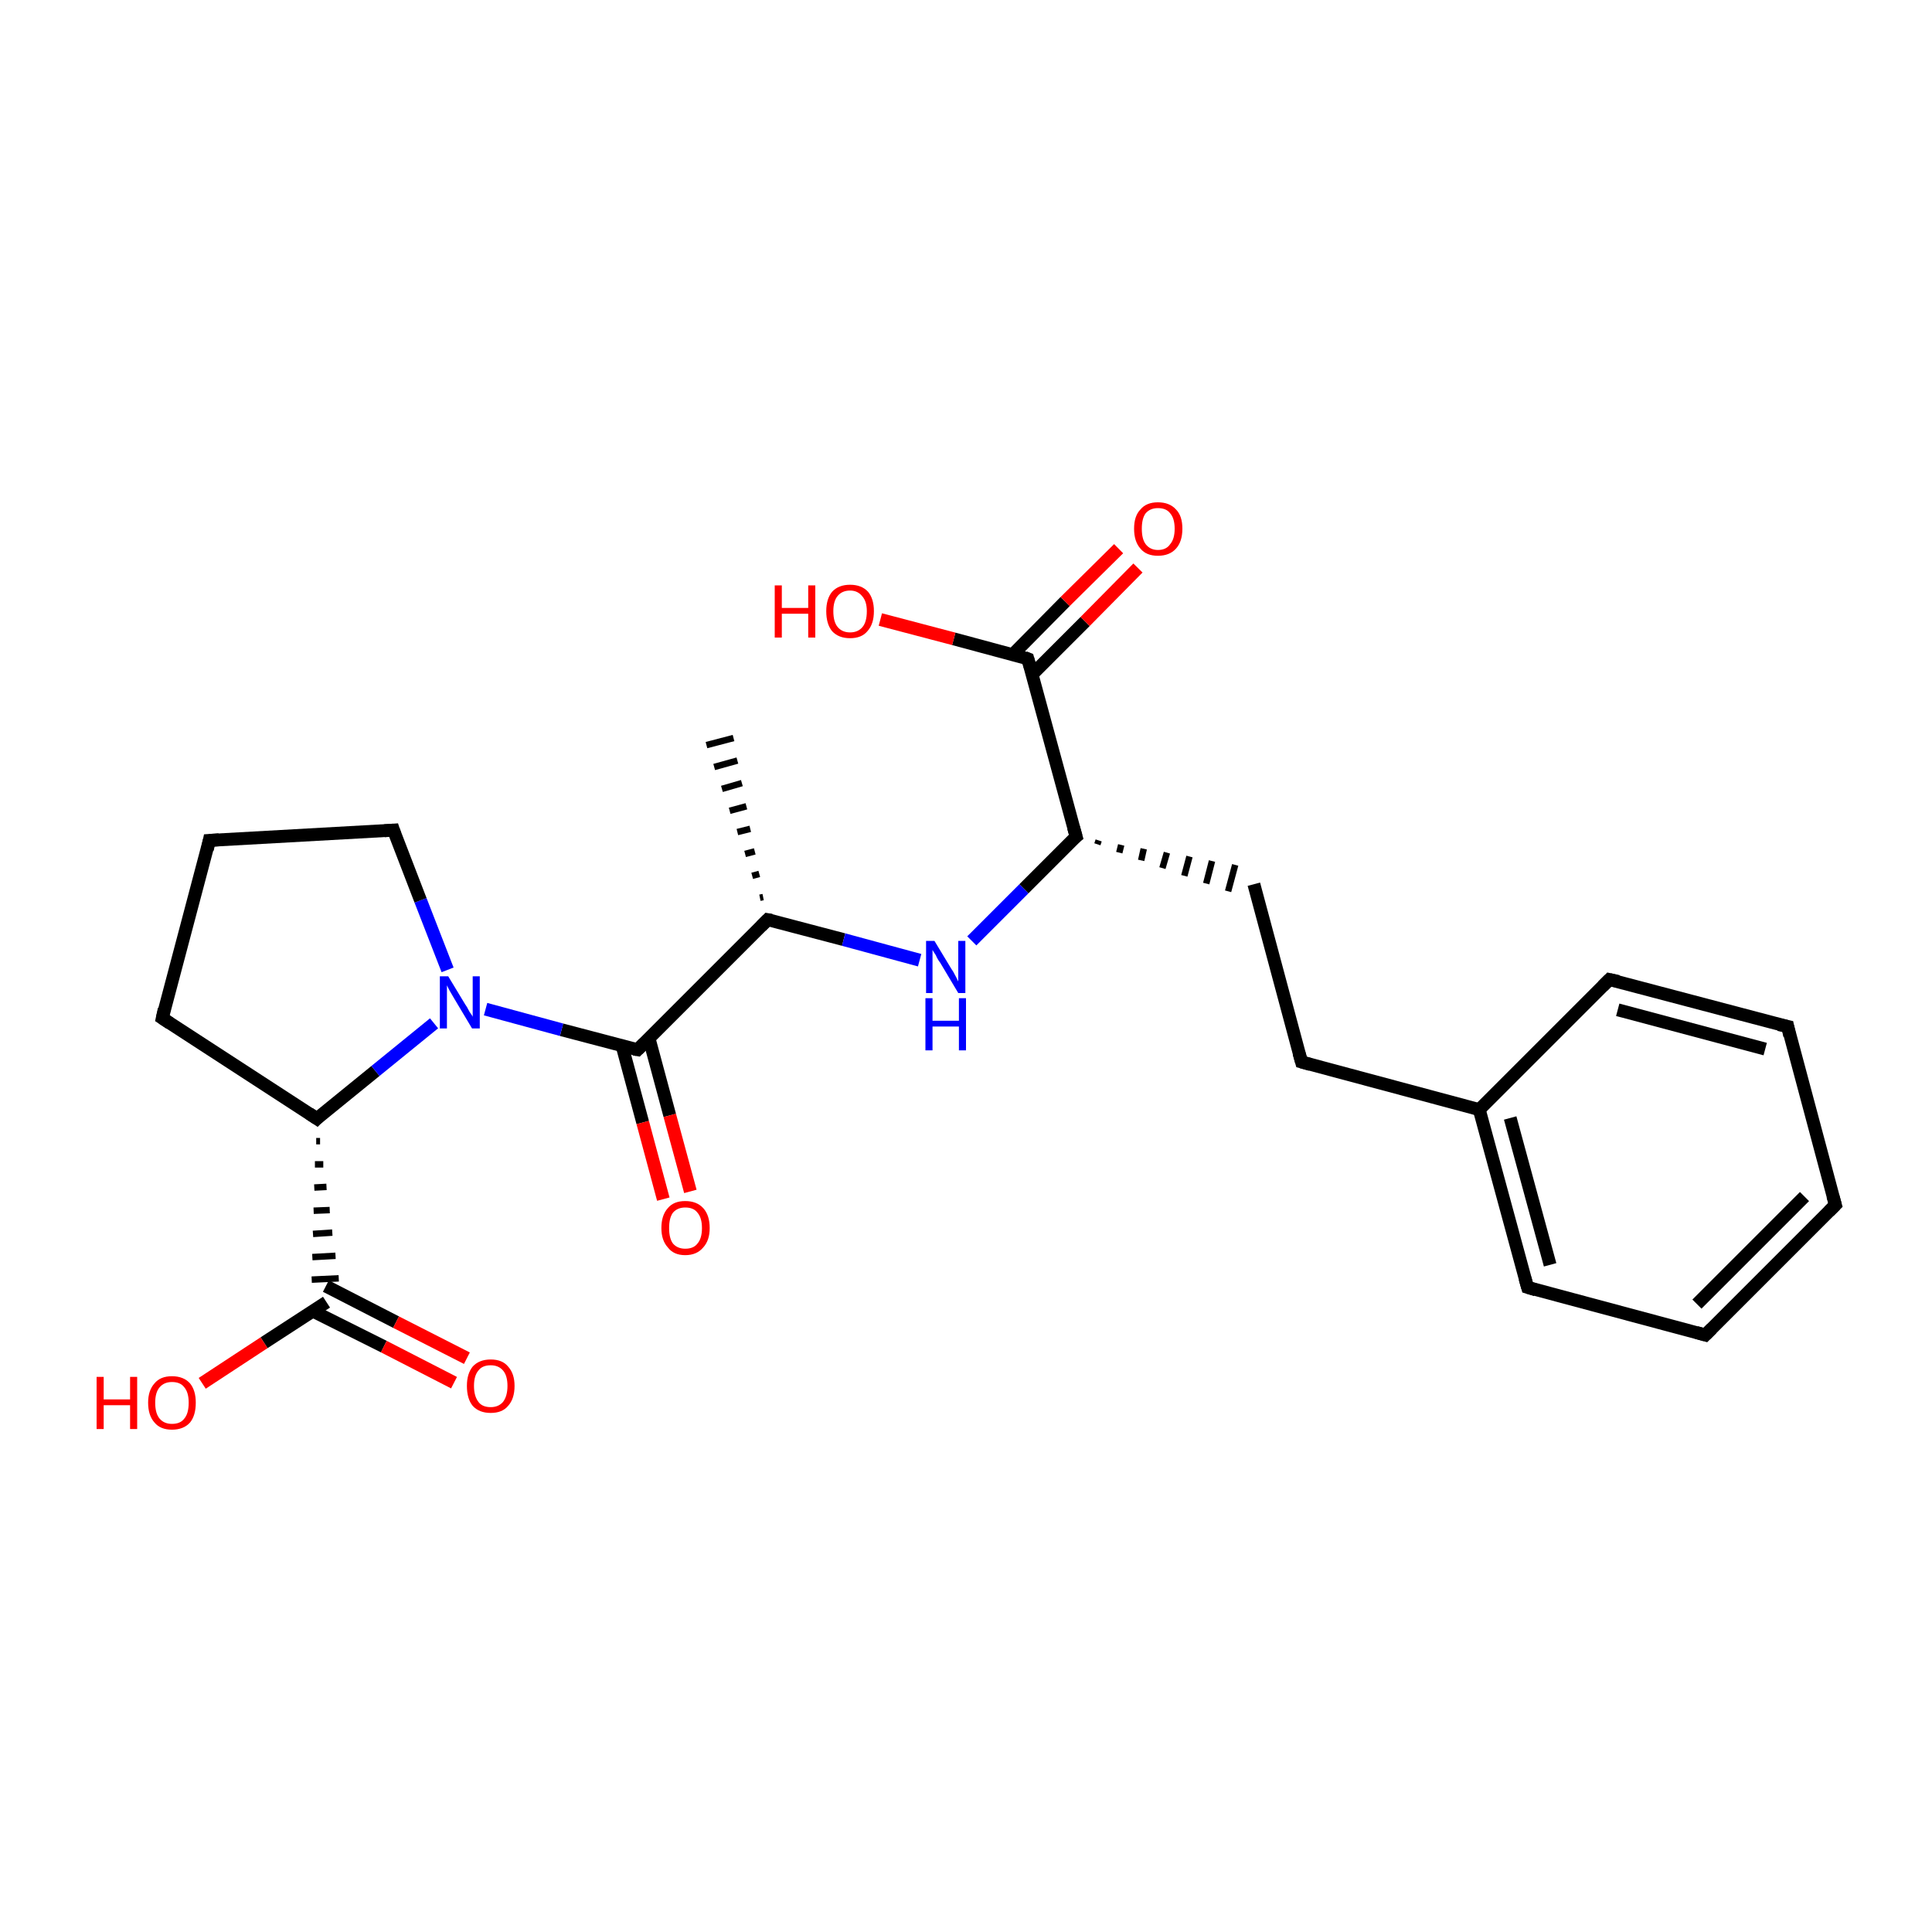 <?xml version='1.0' encoding='iso-8859-1'?>
<svg version='1.1' baseProfile='full'
              xmlns='http://www.w3.org/2000/svg'
                      xmlns:rdkit='http://www.rdkit.org/xml'
                      xmlns:xlink='http://www.w3.org/1999/xlink'
                  xml:space='preserve'
width='300px' height='300px' viewBox='0 0 300 300'>
<!-- END OF HEADER -->
<rect style='opacity:1.0;fill:#FFFFFF;stroke:none' width='300.0' height='300.0' x='0.0' y='0.0'> </rect>
<path class='bond-0 atom-1 atom-0' d='M 118.0,139.4 L 118.5,139.3' style='fill:none;fill-rule:evenodd;stroke:#000000;stroke-width:1.0px;stroke-linecap:butt;stroke-linejoin:miter;stroke-opacity:1' />
<path class='bond-0 atom-1 atom-0' d='M 116.8,136.0 L 117.9,135.7' style='fill:none;fill-rule:evenodd;stroke:#000000;stroke-width:1.0px;stroke-linecap:butt;stroke-linejoin:miter;stroke-opacity:1' />
<path class='bond-0 atom-1 atom-0' d='M 115.7,132.6 L 117.2,132.2' style='fill:none;fill-rule:evenodd;stroke:#000000;stroke-width:1.0px;stroke-linecap:butt;stroke-linejoin:miter;stroke-opacity:1' />
<path class='bond-0 atom-1 atom-0' d='M 114.5,129.2 L 116.5,128.7' style='fill:none;fill-rule:evenodd;stroke:#000000;stroke-width:1.0px;stroke-linecap:butt;stroke-linejoin:miter;stroke-opacity:1' />
<path class='bond-0 atom-1 atom-0' d='M 113.3,125.9 L 115.9,125.2' style='fill:none;fill-rule:evenodd;stroke:#000000;stroke-width:1.0px;stroke-linecap:butt;stroke-linejoin:miter;stroke-opacity:1' />
<path class='bond-0 atom-1 atom-0' d='M 112.1,122.5 L 115.2,121.6' style='fill:none;fill-rule:evenodd;stroke:#000000;stroke-width:1.0px;stroke-linecap:butt;stroke-linejoin:miter;stroke-opacity:1' />
<path class='bond-0 atom-1 atom-0' d='M 110.9,119.1 L 114.5,118.1' style='fill:none;fill-rule:evenodd;stroke:#000000;stroke-width:1.0px;stroke-linecap:butt;stroke-linejoin:miter;stroke-opacity:1' />
<path class='bond-0 atom-1 atom-0' d='M 109.7,115.7 L 113.9,114.6' style='fill:none;fill-rule:evenodd;stroke:#000000;stroke-width:1.0px;stroke-linecap:butt;stroke-linejoin:miter;stroke-opacity:1' />
<path class='bond-1 atom-1 atom-2' d='M 119.2,142.8 L 131.0,145.9' style='fill:none;fill-rule:evenodd;stroke:#000000;stroke-width:2.0px;stroke-linecap:butt;stroke-linejoin:miter;stroke-opacity:1' />
<path class='bond-1 atom-1 atom-2' d='M 131.0,145.9 L 142.8,149.1' style='fill:none;fill-rule:evenodd;stroke:#0000FF;stroke-width:2.0px;stroke-linecap:butt;stroke-linejoin:miter;stroke-opacity:1' />
<path class='bond-2 atom-2 atom-3' d='M 150.9,146.1 L 159.0,138.0' style='fill:none;fill-rule:evenodd;stroke:#0000FF;stroke-width:2.0px;stroke-linecap:butt;stroke-linejoin:miter;stroke-opacity:1' />
<path class='bond-2 atom-2 atom-3' d='M 159.0,138.0 L 167.1,129.9' style='fill:none;fill-rule:evenodd;stroke:#000000;stroke-width:2.0px;stroke-linecap:butt;stroke-linejoin:miter;stroke-opacity:1' />
<path class='bond-3 atom-3 atom-4' d='M 170.4,131.1 L 170.6,130.5' style='fill:none;fill-rule:evenodd;stroke:#000000;stroke-width:1.0px;stroke-linecap:butt;stroke-linejoin:miter;stroke-opacity:1' />
<path class='bond-3 atom-3 atom-4' d='M 173.8,132.4 L 174.1,131.2' style='fill:none;fill-rule:evenodd;stroke:#000000;stroke-width:1.0px;stroke-linecap:butt;stroke-linejoin:miter;stroke-opacity:1' />
<path class='bond-3 atom-3 atom-4' d='M 177.2,133.6 L 177.6,131.8' style='fill:none;fill-rule:evenodd;stroke:#000000;stroke-width:1.0px;stroke-linecap:butt;stroke-linejoin:miter;stroke-opacity:1' />
<path class='bond-3 atom-3 atom-4' d='M 180.5,134.8 L 181.2,132.4' style='fill:none;fill-rule:evenodd;stroke:#000000;stroke-width:1.0px;stroke-linecap:butt;stroke-linejoin:miter;stroke-opacity:1' />
<path class='bond-3 atom-3 atom-4' d='M 183.9,136.0 L 184.7,133.0' style='fill:none;fill-rule:evenodd;stroke:#000000;stroke-width:1.0px;stroke-linecap:butt;stroke-linejoin:miter;stroke-opacity:1' />
<path class='bond-3 atom-3 atom-4' d='M 187.3,137.2 L 188.2,133.7' style='fill:none;fill-rule:evenodd;stroke:#000000;stroke-width:1.0px;stroke-linecap:butt;stroke-linejoin:miter;stroke-opacity:1' />
<path class='bond-3 atom-3 atom-4' d='M 190.7,138.4 L 191.8,134.3' style='fill:none;fill-rule:evenodd;stroke:#000000;stroke-width:1.0px;stroke-linecap:butt;stroke-linejoin:miter;stroke-opacity:1' />
<path class='bond-4 atom-4 atom-5' d='M 194.7,137.3 L 202.1,164.9' style='fill:none;fill-rule:evenodd;stroke:#000000;stroke-width:2.0px;stroke-linecap:butt;stroke-linejoin:miter;stroke-opacity:1' />
<path class='bond-5 atom-5 atom-6' d='M 202.1,164.9 L 229.7,172.3' style='fill:none;fill-rule:evenodd;stroke:#000000;stroke-width:2.0px;stroke-linecap:butt;stroke-linejoin:miter;stroke-opacity:1' />
<path class='bond-6 atom-6 atom-7' d='M 229.7,172.3 L 237.2,199.9' style='fill:none;fill-rule:evenodd;stroke:#000000;stroke-width:2.0px;stroke-linecap:butt;stroke-linejoin:miter;stroke-opacity:1' />
<path class='bond-6 atom-6 atom-7' d='M 234.5,173.6 L 240.7,196.4' style='fill:none;fill-rule:evenodd;stroke:#000000;stroke-width:2.0px;stroke-linecap:butt;stroke-linejoin:miter;stroke-opacity:1' />
<path class='bond-7 atom-7 atom-8' d='M 237.2,199.9 L 264.8,207.3' style='fill:none;fill-rule:evenodd;stroke:#000000;stroke-width:2.0px;stroke-linecap:butt;stroke-linejoin:miter;stroke-opacity:1' />
<path class='bond-8 atom-8 atom-9' d='M 264.8,207.3 L 285.0,187.1' style='fill:none;fill-rule:evenodd;stroke:#000000;stroke-width:2.0px;stroke-linecap:butt;stroke-linejoin:miter;stroke-opacity:1' />
<path class='bond-8 atom-8 atom-9' d='M 263.5,202.5 L 280.2,185.8' style='fill:none;fill-rule:evenodd;stroke:#000000;stroke-width:2.0px;stroke-linecap:butt;stroke-linejoin:miter;stroke-opacity:1' />
<path class='bond-9 atom-9 atom-10' d='M 285.0,187.1 L 277.6,159.4' style='fill:none;fill-rule:evenodd;stroke:#000000;stroke-width:2.0px;stroke-linecap:butt;stroke-linejoin:miter;stroke-opacity:1' />
<path class='bond-10 atom-10 atom-11' d='M 277.6,159.4 L 249.9,152.1' style='fill:none;fill-rule:evenodd;stroke:#000000;stroke-width:2.0px;stroke-linecap:butt;stroke-linejoin:miter;stroke-opacity:1' />
<path class='bond-10 atom-10 atom-11' d='M 274.1,162.9 L 251.2,156.8' style='fill:none;fill-rule:evenodd;stroke:#000000;stroke-width:2.0px;stroke-linecap:butt;stroke-linejoin:miter;stroke-opacity:1' />
<path class='bond-11 atom-3 atom-12' d='M 167.1,129.9 L 159.6,102.3' style='fill:none;fill-rule:evenodd;stroke:#000000;stroke-width:2.0px;stroke-linecap:butt;stroke-linejoin:miter;stroke-opacity:1' />
<path class='bond-12 atom-12 atom-13' d='M 160.3,104.7 L 168.5,96.5' style='fill:none;fill-rule:evenodd;stroke:#000000;stroke-width:2.0px;stroke-linecap:butt;stroke-linejoin:miter;stroke-opacity:1' />
<path class='bond-12 atom-12 atom-13' d='M 168.5,96.5 L 176.7,88.2' style='fill:none;fill-rule:evenodd;stroke:#FF0000;stroke-width:2.0px;stroke-linecap:butt;stroke-linejoin:miter;stroke-opacity:1' />
<path class='bond-12 atom-12 atom-13' d='M 157.2,101.7 L 165.4,93.4' style='fill:none;fill-rule:evenodd;stroke:#000000;stroke-width:2.0px;stroke-linecap:butt;stroke-linejoin:miter;stroke-opacity:1' />
<path class='bond-12 atom-12 atom-13' d='M 165.4,93.4 L 173.7,85.2' style='fill:none;fill-rule:evenodd;stroke:#FF0000;stroke-width:2.0px;stroke-linecap:butt;stroke-linejoin:miter;stroke-opacity:1' />
<path class='bond-13 atom-12 atom-14' d='M 159.6,102.3 L 148.1,99.2' style='fill:none;fill-rule:evenodd;stroke:#000000;stroke-width:2.0px;stroke-linecap:butt;stroke-linejoin:miter;stroke-opacity:1' />
<path class='bond-13 atom-12 atom-14' d='M 148.1,99.2 L 136.7,96.2' style='fill:none;fill-rule:evenodd;stroke:#FF0000;stroke-width:2.0px;stroke-linecap:butt;stroke-linejoin:miter;stroke-opacity:1' />
<path class='bond-14 atom-1 atom-15' d='M 119.2,142.8 L 99.0,163.0' style='fill:none;fill-rule:evenodd;stroke:#000000;stroke-width:2.0px;stroke-linecap:butt;stroke-linejoin:miter;stroke-opacity:1' />
<path class='bond-15 atom-15 atom-16' d='M 96.6,162.4 L 99.8,174.3' style='fill:none;fill-rule:evenodd;stroke:#000000;stroke-width:2.0px;stroke-linecap:butt;stroke-linejoin:miter;stroke-opacity:1' />
<path class='bond-15 atom-15 atom-16' d='M 99.8,174.3 L 103.0,186.2' style='fill:none;fill-rule:evenodd;stroke:#FF0000;stroke-width:2.0px;stroke-linecap:butt;stroke-linejoin:miter;stroke-opacity:1' />
<path class='bond-15 atom-15 atom-16' d='M 100.8,161.3 L 104.0,173.2' style='fill:none;fill-rule:evenodd;stroke:#000000;stroke-width:2.0px;stroke-linecap:butt;stroke-linejoin:miter;stroke-opacity:1' />
<path class='bond-15 atom-15 atom-16' d='M 104.0,173.2 L 107.2,185.0' style='fill:none;fill-rule:evenodd;stroke:#FF0000;stroke-width:2.0px;stroke-linecap:butt;stroke-linejoin:miter;stroke-opacity:1' />
<path class='bond-16 atom-15 atom-17' d='M 99.0,163.0 L 87.2,159.9' style='fill:none;fill-rule:evenodd;stroke:#000000;stroke-width:2.0px;stroke-linecap:butt;stroke-linejoin:miter;stroke-opacity:1' />
<path class='bond-16 atom-15 atom-17' d='M 87.2,159.9 L 75.4,156.7' style='fill:none;fill-rule:evenodd;stroke:#0000FF;stroke-width:2.0px;stroke-linecap:butt;stroke-linejoin:miter;stroke-opacity:1' />
<path class='bond-17 atom-17 atom-18' d='M 69.5,150.6 L 65.3,139.8' style='fill:none;fill-rule:evenodd;stroke:#0000FF;stroke-width:2.0px;stroke-linecap:butt;stroke-linejoin:miter;stroke-opacity:1' />
<path class='bond-17 atom-17 atom-18' d='M 65.3,139.8 L 61.1,128.9' style='fill:none;fill-rule:evenodd;stroke:#000000;stroke-width:2.0px;stroke-linecap:butt;stroke-linejoin:miter;stroke-opacity:1' />
<path class='bond-18 atom-18 atom-19' d='M 61.1,128.9 L 32.5,130.5' style='fill:none;fill-rule:evenodd;stroke:#000000;stroke-width:2.0px;stroke-linecap:butt;stroke-linejoin:miter;stroke-opacity:1' />
<path class='bond-19 atom-19 atom-20' d='M 32.5,130.5 L 25.2,158.1' style='fill:none;fill-rule:evenodd;stroke:#000000;stroke-width:2.0px;stroke-linecap:butt;stroke-linejoin:miter;stroke-opacity:1' />
<path class='bond-20 atom-20 atom-21' d='M 25.2,158.1 L 49.2,173.7' style='fill:none;fill-rule:evenodd;stroke:#000000;stroke-width:2.0px;stroke-linecap:butt;stroke-linejoin:miter;stroke-opacity:1' />
<path class='bond-21 atom-21 atom-22' d='M 49.1,177.2 L 49.7,177.2' style='fill:none;fill-rule:evenodd;stroke:#000000;stroke-width:1.0px;stroke-linecap:butt;stroke-linejoin:miter;stroke-opacity:1' />
<path class='bond-21 atom-21 atom-22' d='M 48.9,180.8 L 50.2,180.8' style='fill:none;fill-rule:evenodd;stroke:#000000;stroke-width:1.0px;stroke-linecap:butt;stroke-linejoin:miter;stroke-opacity:1' />
<path class='bond-21 atom-21 atom-22' d='M 48.8,184.4 L 50.7,184.3' style='fill:none;fill-rule:evenodd;stroke:#000000;stroke-width:1.0px;stroke-linecap:butt;stroke-linejoin:miter;stroke-opacity:1' />
<path class='bond-21 atom-21 atom-22' d='M 48.7,188.0 L 51.2,187.9' style='fill:none;fill-rule:evenodd;stroke:#000000;stroke-width:1.0px;stroke-linecap:butt;stroke-linejoin:miter;stroke-opacity:1' />
<path class='bond-21 atom-21 atom-22' d='M 48.6,191.6 L 51.6,191.4' style='fill:none;fill-rule:evenodd;stroke:#000000;stroke-width:1.0px;stroke-linecap:butt;stroke-linejoin:miter;stroke-opacity:1' />
<path class='bond-21 atom-21 atom-22' d='M 48.5,195.2 L 52.1,195.0' style='fill:none;fill-rule:evenodd;stroke:#000000;stroke-width:1.0px;stroke-linecap:butt;stroke-linejoin:miter;stroke-opacity:1' />
<path class='bond-21 atom-21 atom-22' d='M 48.4,198.7 L 52.6,198.5' style='fill:none;fill-rule:evenodd;stroke:#000000;stroke-width:1.0px;stroke-linecap:butt;stroke-linejoin:miter;stroke-opacity:1' />
<path class='bond-22 atom-22 atom-23' d='M 48.6,203.6 L 59.6,209.1' style='fill:none;fill-rule:evenodd;stroke:#000000;stroke-width:2.0px;stroke-linecap:butt;stroke-linejoin:miter;stroke-opacity:1' />
<path class='bond-22 atom-22 atom-23' d='M 59.6,209.1 L 70.5,214.7' style='fill:none;fill-rule:evenodd;stroke:#FF0000;stroke-width:2.0px;stroke-linecap:butt;stroke-linejoin:miter;stroke-opacity:1' />
<path class='bond-22 atom-22 atom-23' d='M 50.6,199.7 L 61.5,205.3' style='fill:none;fill-rule:evenodd;stroke:#000000;stroke-width:2.0px;stroke-linecap:butt;stroke-linejoin:miter;stroke-opacity:1' />
<path class='bond-22 atom-22 atom-23' d='M 61.5,205.3 L 72.5,210.9' style='fill:none;fill-rule:evenodd;stroke:#FF0000;stroke-width:2.0px;stroke-linecap:butt;stroke-linejoin:miter;stroke-opacity:1' />
<path class='bond-23 atom-22 atom-24' d='M 50.7,202.2 L 41.0,208.5' style='fill:none;fill-rule:evenodd;stroke:#000000;stroke-width:2.0px;stroke-linecap:butt;stroke-linejoin:miter;stroke-opacity:1' />
<path class='bond-23 atom-22 atom-24' d='M 41.0,208.5 L 31.4,214.8' style='fill:none;fill-rule:evenodd;stroke:#FF0000;stroke-width:2.0px;stroke-linecap:butt;stroke-linejoin:miter;stroke-opacity:1' />
<path class='bond-24 atom-11 atom-6' d='M 249.9,152.1 L 229.7,172.3' style='fill:none;fill-rule:evenodd;stroke:#000000;stroke-width:2.0px;stroke-linecap:butt;stroke-linejoin:miter;stroke-opacity:1' />
<path class='bond-25 atom-21 atom-17' d='M 49.2,173.7 L 58.3,166.3' style='fill:none;fill-rule:evenodd;stroke:#000000;stroke-width:2.0px;stroke-linecap:butt;stroke-linejoin:miter;stroke-opacity:1' />
<path class='bond-25 atom-21 atom-17' d='M 58.3,166.3 L 67.4,158.9' style='fill:none;fill-rule:evenodd;stroke:#0000FF;stroke-width:2.0px;stroke-linecap:butt;stroke-linejoin:miter;stroke-opacity:1' />
<path d='M 119.8,142.9 L 119.2,142.8 L 118.2,143.8' style='fill:none;stroke:#000000;stroke-width:2.0px;stroke-linecap:butt;stroke-linejoin:miter;stroke-miterlimit:10;stroke-opacity:1;' />
<path d='M 166.6,130.3 L 167.1,129.9 L 166.7,128.5' style='fill:none;stroke:#000000;stroke-width:2.0px;stroke-linecap:butt;stroke-linejoin:miter;stroke-miterlimit:10;stroke-opacity:1;' />
<path d='M 201.7,163.5 L 202.1,164.9 L 203.5,165.3' style='fill:none;stroke:#000000;stroke-width:2.0px;stroke-linecap:butt;stroke-linejoin:miter;stroke-miterlimit:10;stroke-opacity:1;' />
<path d='M 236.8,198.5 L 237.2,199.9 L 238.5,200.3' style='fill:none;stroke:#000000;stroke-width:2.0px;stroke-linecap:butt;stroke-linejoin:miter;stroke-miterlimit:10;stroke-opacity:1;' />
<path d='M 263.4,206.9 L 264.8,207.3 L 265.8,206.3' style='fill:none;stroke:#000000;stroke-width:2.0px;stroke-linecap:butt;stroke-linejoin:miter;stroke-miterlimit:10;stroke-opacity:1;' />
<path d='M 284.0,188.1 L 285.0,187.1 L 284.6,185.7' style='fill:none;stroke:#000000;stroke-width:2.0px;stroke-linecap:butt;stroke-linejoin:miter;stroke-miterlimit:10;stroke-opacity:1;' />
<path d='M 277.9,160.8 L 277.6,159.4 L 276.2,159.1' style='fill:none;stroke:#000000;stroke-width:2.0px;stroke-linecap:butt;stroke-linejoin:miter;stroke-miterlimit:10;stroke-opacity:1;' />
<path d='M 251.3,152.4 L 249.9,152.1 L 248.9,153.1' style='fill:none;stroke:#000000;stroke-width:2.0px;stroke-linecap:butt;stroke-linejoin:miter;stroke-miterlimit:10;stroke-opacity:1;' />
<path d='M 160.0,103.7 L 159.6,102.3 L 159.1,102.1' style='fill:none;stroke:#000000;stroke-width:2.0px;stroke-linecap:butt;stroke-linejoin:miter;stroke-miterlimit:10;stroke-opacity:1;' />
<path d='M 100.0,162.0 L 99.0,163.0 L 98.4,162.9' style='fill:none;stroke:#000000;stroke-width:2.0px;stroke-linecap:butt;stroke-linejoin:miter;stroke-miterlimit:10;stroke-opacity:1;' />
<path d='M 61.3,129.5 L 61.1,128.9 L 59.7,129.0' style='fill:none;stroke:#000000;stroke-width:2.0px;stroke-linecap:butt;stroke-linejoin:miter;stroke-miterlimit:10;stroke-opacity:1;' />
<path d='M 34.0,130.4 L 32.5,130.5 L 32.2,131.9' style='fill:none;stroke:#000000;stroke-width:2.0px;stroke-linecap:butt;stroke-linejoin:miter;stroke-miterlimit:10;stroke-opacity:1;' />
<path d='M 25.5,156.7 L 25.2,158.1 L 26.4,158.9' style='fill:none;stroke:#000000;stroke-width:2.0px;stroke-linecap:butt;stroke-linejoin:miter;stroke-miterlimit:10;stroke-opacity:1;' />
<path d='M 48.0,172.9 L 49.2,173.7 L 49.6,173.3' style='fill:none;stroke:#000000;stroke-width:2.0px;stroke-linecap:butt;stroke-linejoin:miter;stroke-miterlimit:10;stroke-opacity:1;' />
<path class='atom-2' d='M 145.1 146.1
L 147.7 150.4
Q 148.0 150.8, 148.4 151.6
Q 148.8 152.4, 148.8 152.4
L 148.8 146.1
L 149.9 146.1
L 149.9 154.2
L 148.8 154.2
L 146.0 149.5
Q 145.6 149.0, 145.3 148.3
Q 144.9 147.7, 144.8 147.5
L 144.8 154.2
L 143.8 154.2
L 143.8 146.1
L 145.1 146.1
' fill='#0000FF'/>
<path class='atom-2' d='M 143.7 155.0
L 144.8 155.0
L 144.8 158.5
L 148.9 158.5
L 148.9 155.0
L 150.0 155.0
L 150.0 163.1
L 148.9 163.1
L 148.9 159.4
L 144.8 159.4
L 144.8 163.1
L 143.7 163.1
L 143.7 155.0
' fill='#0000FF'/>
<path class='atom-13' d='M 176.1 82.1
Q 176.1 80.1, 177.1 79.1
Q 178.0 78.0, 179.8 78.0
Q 181.6 78.0, 182.6 79.1
Q 183.6 80.1, 183.6 82.1
Q 183.6 84.1, 182.6 85.2
Q 181.6 86.3, 179.8 86.3
Q 178.0 86.3, 177.1 85.2
Q 176.1 84.1, 176.1 82.1
M 179.8 85.4
Q 181.1 85.4, 181.7 84.5
Q 182.4 83.7, 182.4 82.1
Q 182.4 80.5, 181.7 79.7
Q 181.1 78.9, 179.8 78.9
Q 178.6 78.9, 177.9 79.7
Q 177.3 80.5, 177.3 82.1
Q 177.3 83.7, 177.9 84.5
Q 178.6 85.4, 179.8 85.4
' fill='#FF0000'/>
<path class='atom-14' d='M 120.3 90.9
L 121.4 90.9
L 121.4 94.4
L 125.5 94.4
L 125.5 90.9
L 126.6 90.9
L 126.6 99.0
L 125.5 99.0
L 125.5 95.3
L 121.4 95.3
L 121.4 99.0
L 120.3 99.0
L 120.3 90.9
' fill='#FF0000'/>
<path class='atom-14' d='M 128.3 94.9
Q 128.3 93.0, 129.2 91.9
Q 130.2 90.8, 132.0 90.8
Q 133.8 90.8, 134.8 91.9
Q 135.7 93.0, 135.7 94.9
Q 135.7 96.9, 134.7 98.0
Q 133.8 99.1, 132.0 99.1
Q 130.2 99.1, 129.2 98.0
Q 128.3 96.9, 128.3 94.9
M 132.0 98.2
Q 133.2 98.2, 133.9 97.4
Q 134.6 96.6, 134.6 94.9
Q 134.6 93.4, 133.9 92.6
Q 133.2 91.7, 132.0 91.7
Q 130.8 91.7, 130.1 92.5
Q 129.4 93.3, 129.4 94.9
Q 129.4 96.6, 130.1 97.4
Q 130.8 98.2, 132.0 98.2
' fill='#FF0000'/>
<path class='atom-16' d='M 102.7 190.7
Q 102.7 188.7, 103.7 187.6
Q 104.6 186.5, 106.4 186.5
Q 108.2 186.5, 109.2 187.6
Q 110.2 188.7, 110.2 190.7
Q 110.2 192.6, 109.2 193.7
Q 108.2 194.9, 106.4 194.9
Q 104.6 194.9, 103.7 193.7
Q 102.7 192.6, 102.7 190.7
M 106.4 193.9
Q 107.7 193.9, 108.3 193.1
Q 109.0 192.3, 109.0 190.7
Q 109.0 189.1, 108.3 188.3
Q 107.7 187.5, 106.4 187.5
Q 105.2 187.5, 104.5 188.3
Q 103.9 189.1, 103.9 190.7
Q 103.9 192.3, 104.5 193.1
Q 105.2 193.9, 106.4 193.9
' fill='#FF0000'/>
<path class='atom-17' d='M 69.6 151.6
L 72.2 155.9
Q 72.5 156.3, 72.9 157.1
Q 73.4 157.8, 73.4 157.9
L 73.4 151.6
L 74.5 151.6
L 74.5 159.7
L 73.3 159.7
L 70.5 155.0
Q 70.2 154.5, 69.8 153.8
Q 69.5 153.2, 69.4 153.0
L 69.4 159.7
L 68.3 159.7
L 68.3 151.6
L 69.6 151.6
' fill='#0000FF'/>
<path class='atom-23' d='M 72.5 215.2
Q 72.5 213.3, 73.4 212.2
Q 74.4 211.1, 76.2 211.1
Q 78.0 211.1, 78.9 212.2
Q 79.9 213.3, 79.9 215.2
Q 79.9 217.2, 78.9 218.3
Q 78.0 219.4, 76.2 219.4
Q 74.4 219.4, 73.4 218.3
Q 72.5 217.2, 72.5 215.2
M 76.2 218.5
Q 77.4 218.5, 78.1 217.7
Q 78.8 216.8, 78.8 215.2
Q 78.8 213.6, 78.1 212.8
Q 77.4 212.0, 76.2 212.0
Q 74.9 212.0, 74.3 212.8
Q 73.6 213.6, 73.6 215.2
Q 73.6 216.8, 74.3 217.7
Q 74.9 218.5, 76.2 218.5
' fill='#FF0000'/>
<path class='atom-24' d='M 15.0 213.8
L 16.1 213.8
L 16.1 217.3
L 20.2 217.3
L 20.2 213.8
L 21.3 213.8
L 21.3 221.9
L 20.2 221.9
L 20.2 218.2
L 16.1 218.2
L 16.1 221.9
L 15.0 221.9
L 15.0 213.8
' fill='#FF0000'/>
<path class='atom-24' d='M 23.0 217.8
Q 23.0 215.9, 24.0 214.8
Q 24.9 213.7, 26.7 213.7
Q 28.5 213.7, 29.5 214.8
Q 30.4 215.9, 30.4 217.8
Q 30.4 219.8, 29.5 220.9
Q 28.5 222.0, 26.7 222.0
Q 24.9 222.0, 24.0 220.9
Q 23.0 219.8, 23.0 217.8
M 26.7 221.1
Q 28.0 221.1, 28.6 220.3
Q 29.3 219.5, 29.3 217.8
Q 29.3 216.2, 28.6 215.4
Q 28.0 214.6, 26.7 214.6
Q 25.5 214.6, 24.8 215.4
Q 24.1 216.2, 24.1 217.8
Q 24.1 219.5, 24.8 220.3
Q 25.5 221.1, 26.7 221.1
' fill='#FF0000'/>
</svg>

